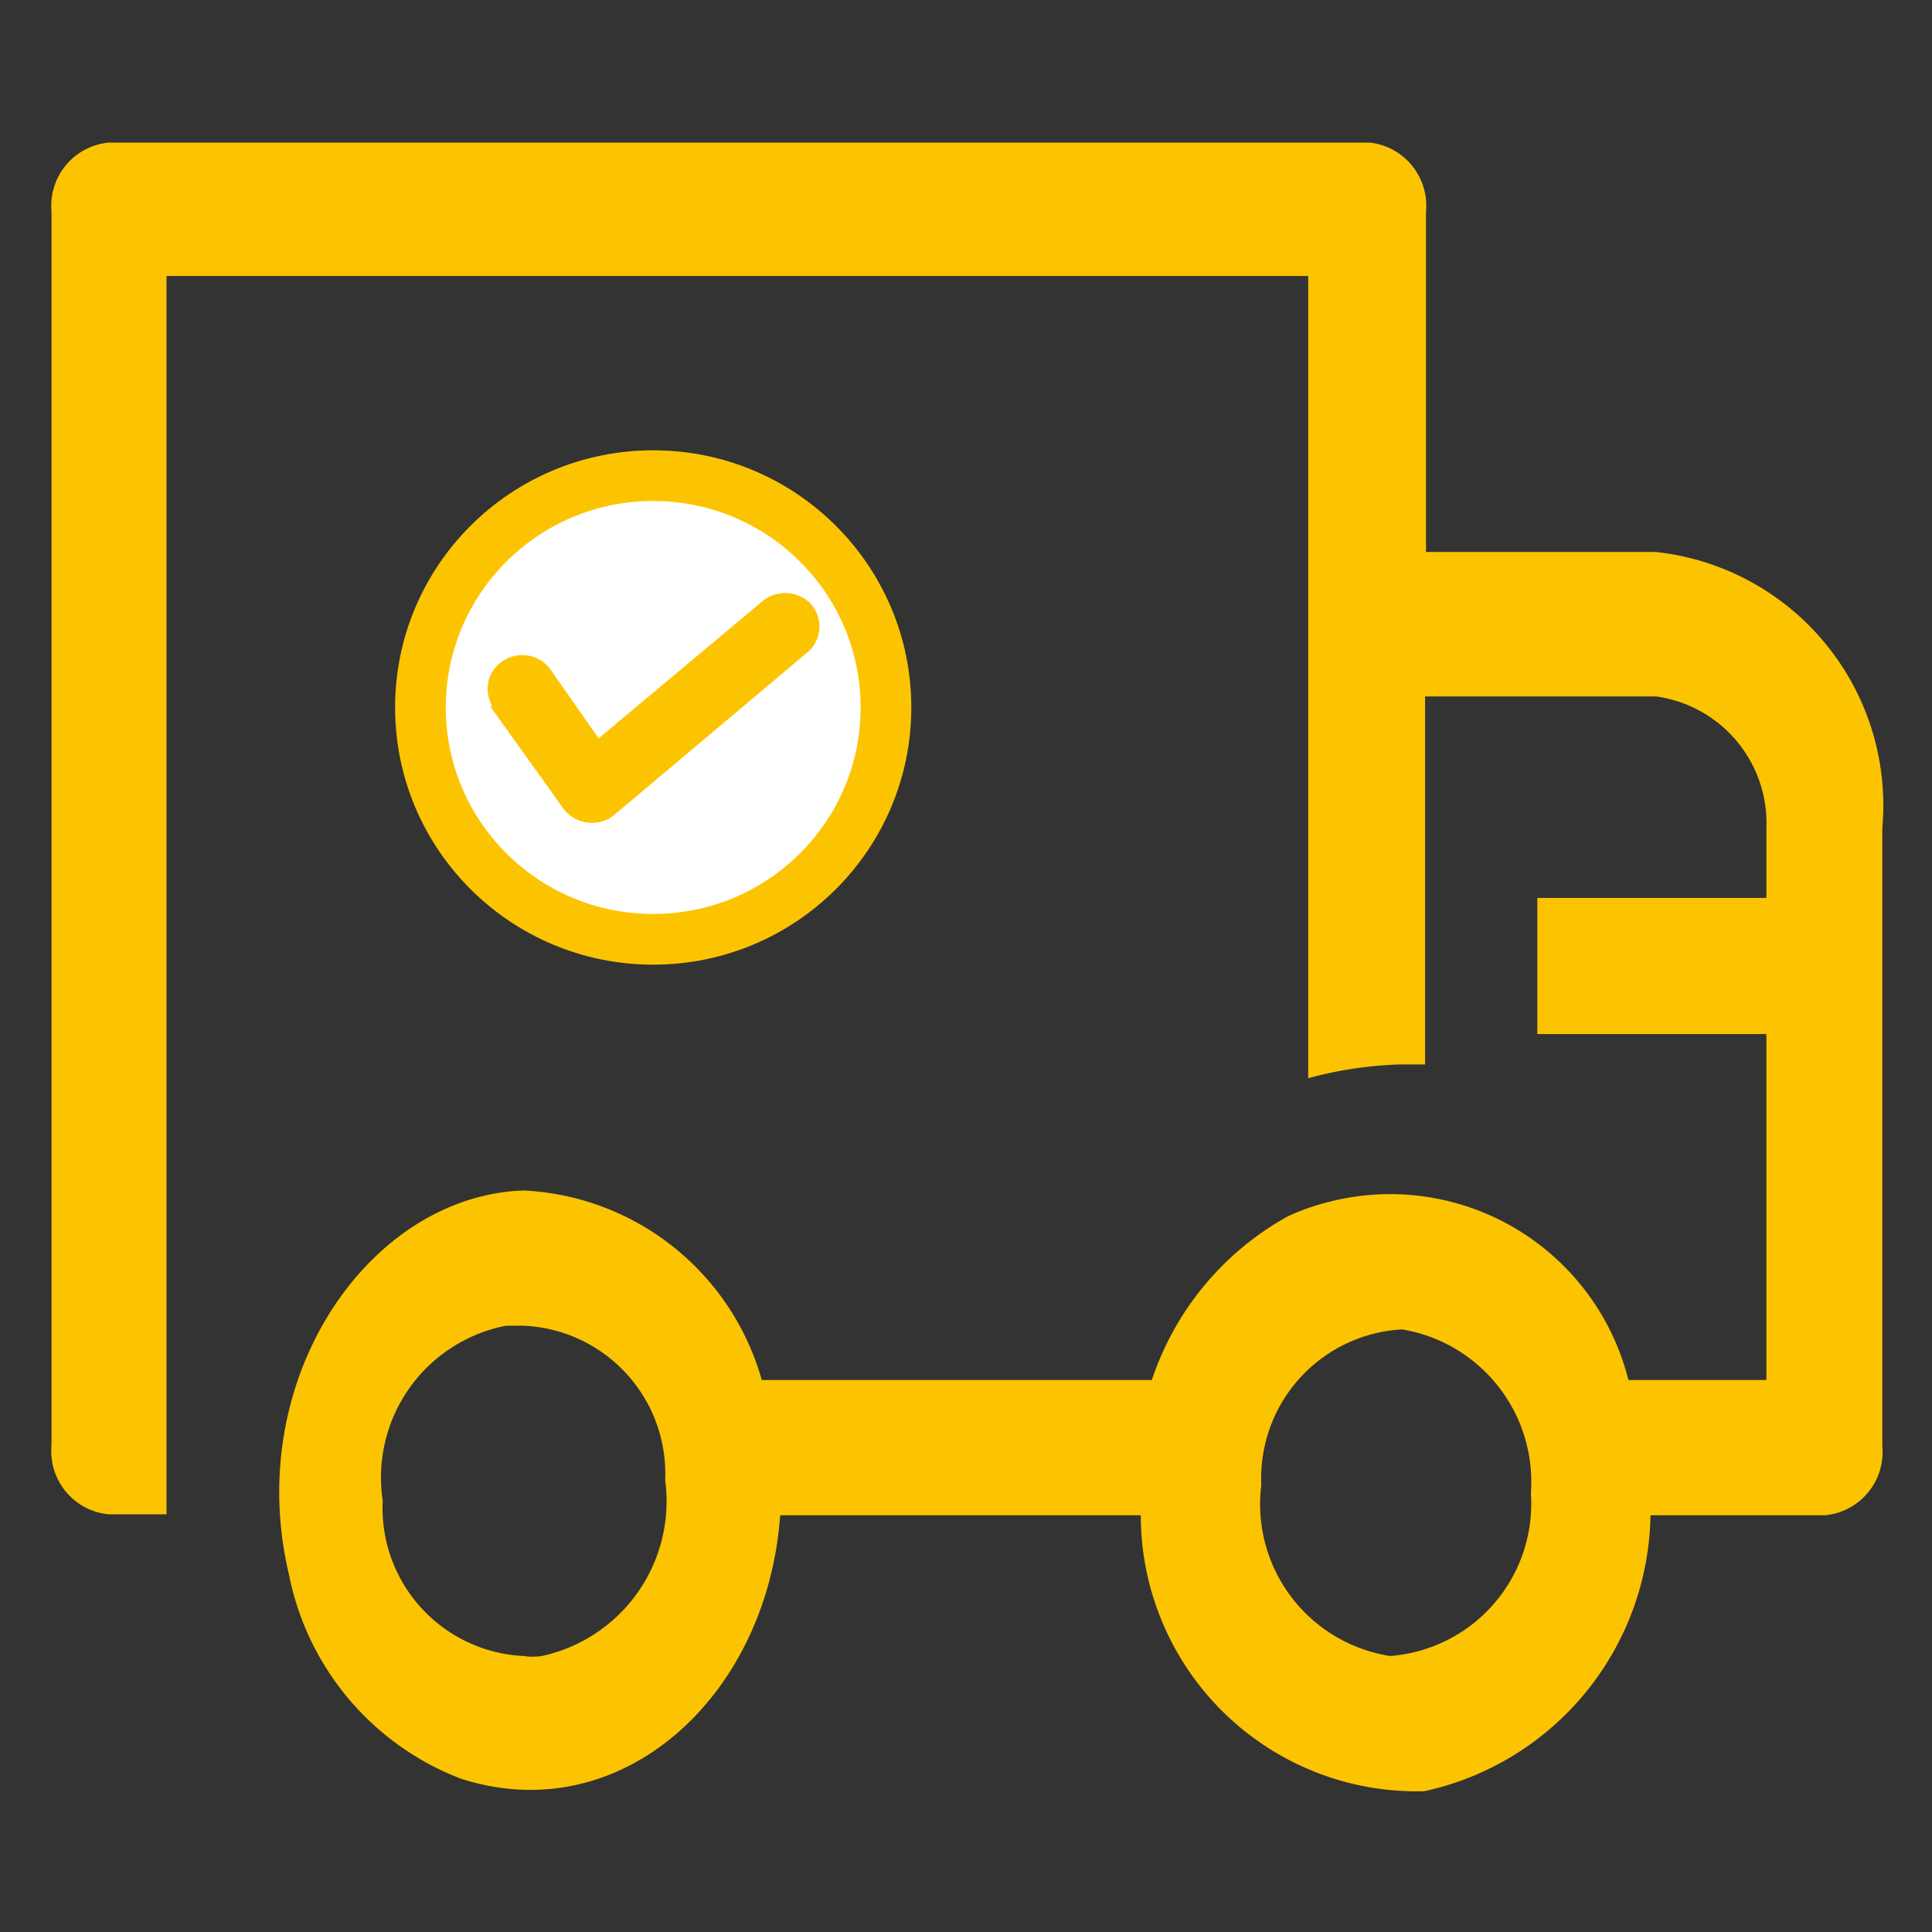 <svg id="Layer_2" data-name="Layer 2" xmlns="http://www.w3.org/2000/svg" viewBox="0 0 21 21"><rect x="0" y="0" width="21" height="21" fill="#333333" stroke="none"/><path d="M18,6H15.5V2.3a.69.69,0,0,0-.61-.75H1.18a.69.69,0,0,0-.62.75V15.71a.69.69,0,0,0,.62.75h.63V3H14.22v8.72a4.24,4.24,0,0,1,1-.15h.27v-4H18A1.39,1.39,0,0,1,19.2,9h0v.76H16.71v1.48H19.2V15H17.7a2.67,2.67,0,0,0-3.24-1.94,2.51,2.51,0,0,0-.46.16A3.18,3.18,0,0,0,12.52,15H8.28a2.83,2.83,0,0,0-2.59-2.06C4,13,2.64,15,3.14,17.11A3,3,0,0,0,5,19.33c1.74.57,3.34-.88,3.48-2.86H12.4a3,3,0,0,0,3.08,3,3.12,3.12,0,0,0,2.46-3h1.9a.69.69,0,0,0,.62-.75V9A2.77,2.77,0,0,0,18,6ZM5.89,18a.67.67,0,0,1-.2,0,1.61,1.61,0,0,1-1.53-1.69h0A1.68,1.68,0,0,1,5.5,14.41h.19a1.61,1.61,0,0,1,1.54,1.68v0A1.72,1.72,0,0,1,5.89,18Zm9.22,0h0a1.67,1.67,0,0,1-1.4-1.86,1.62,1.62,0,0,1,1.53-1.69h0a1.68,1.68,0,0,1,1.4,1.78A1.66,1.66,0,0,1,15.11,18Z" style="fill:#fcc400"/><ellipse cx="7.1" cy="7.69" rx="2.53" ry="2.52" style="fill:#fff;stroke:#fcc400;stroke-miterlimit:2;stroke-width:0.551px"/><polyline points="5.65 7.49 6.43 8.58 8.54 6.81" style="fill:#fff"/><path d="M5.33,7.68l.78,1.09a.39.39,0,0,0,.54.11l0,0L8.54,7.29l.26-.22a.37.37,0,0,0,0-.52h0a.39.39,0,0,0-.53,0L6.43,8.09l-.26.22.59.08L6,7.3a.38.38,0,0,0-.51-.13.36.36,0,0,0-.14.5h0Z" style="fill:#fcc400"/></svg>